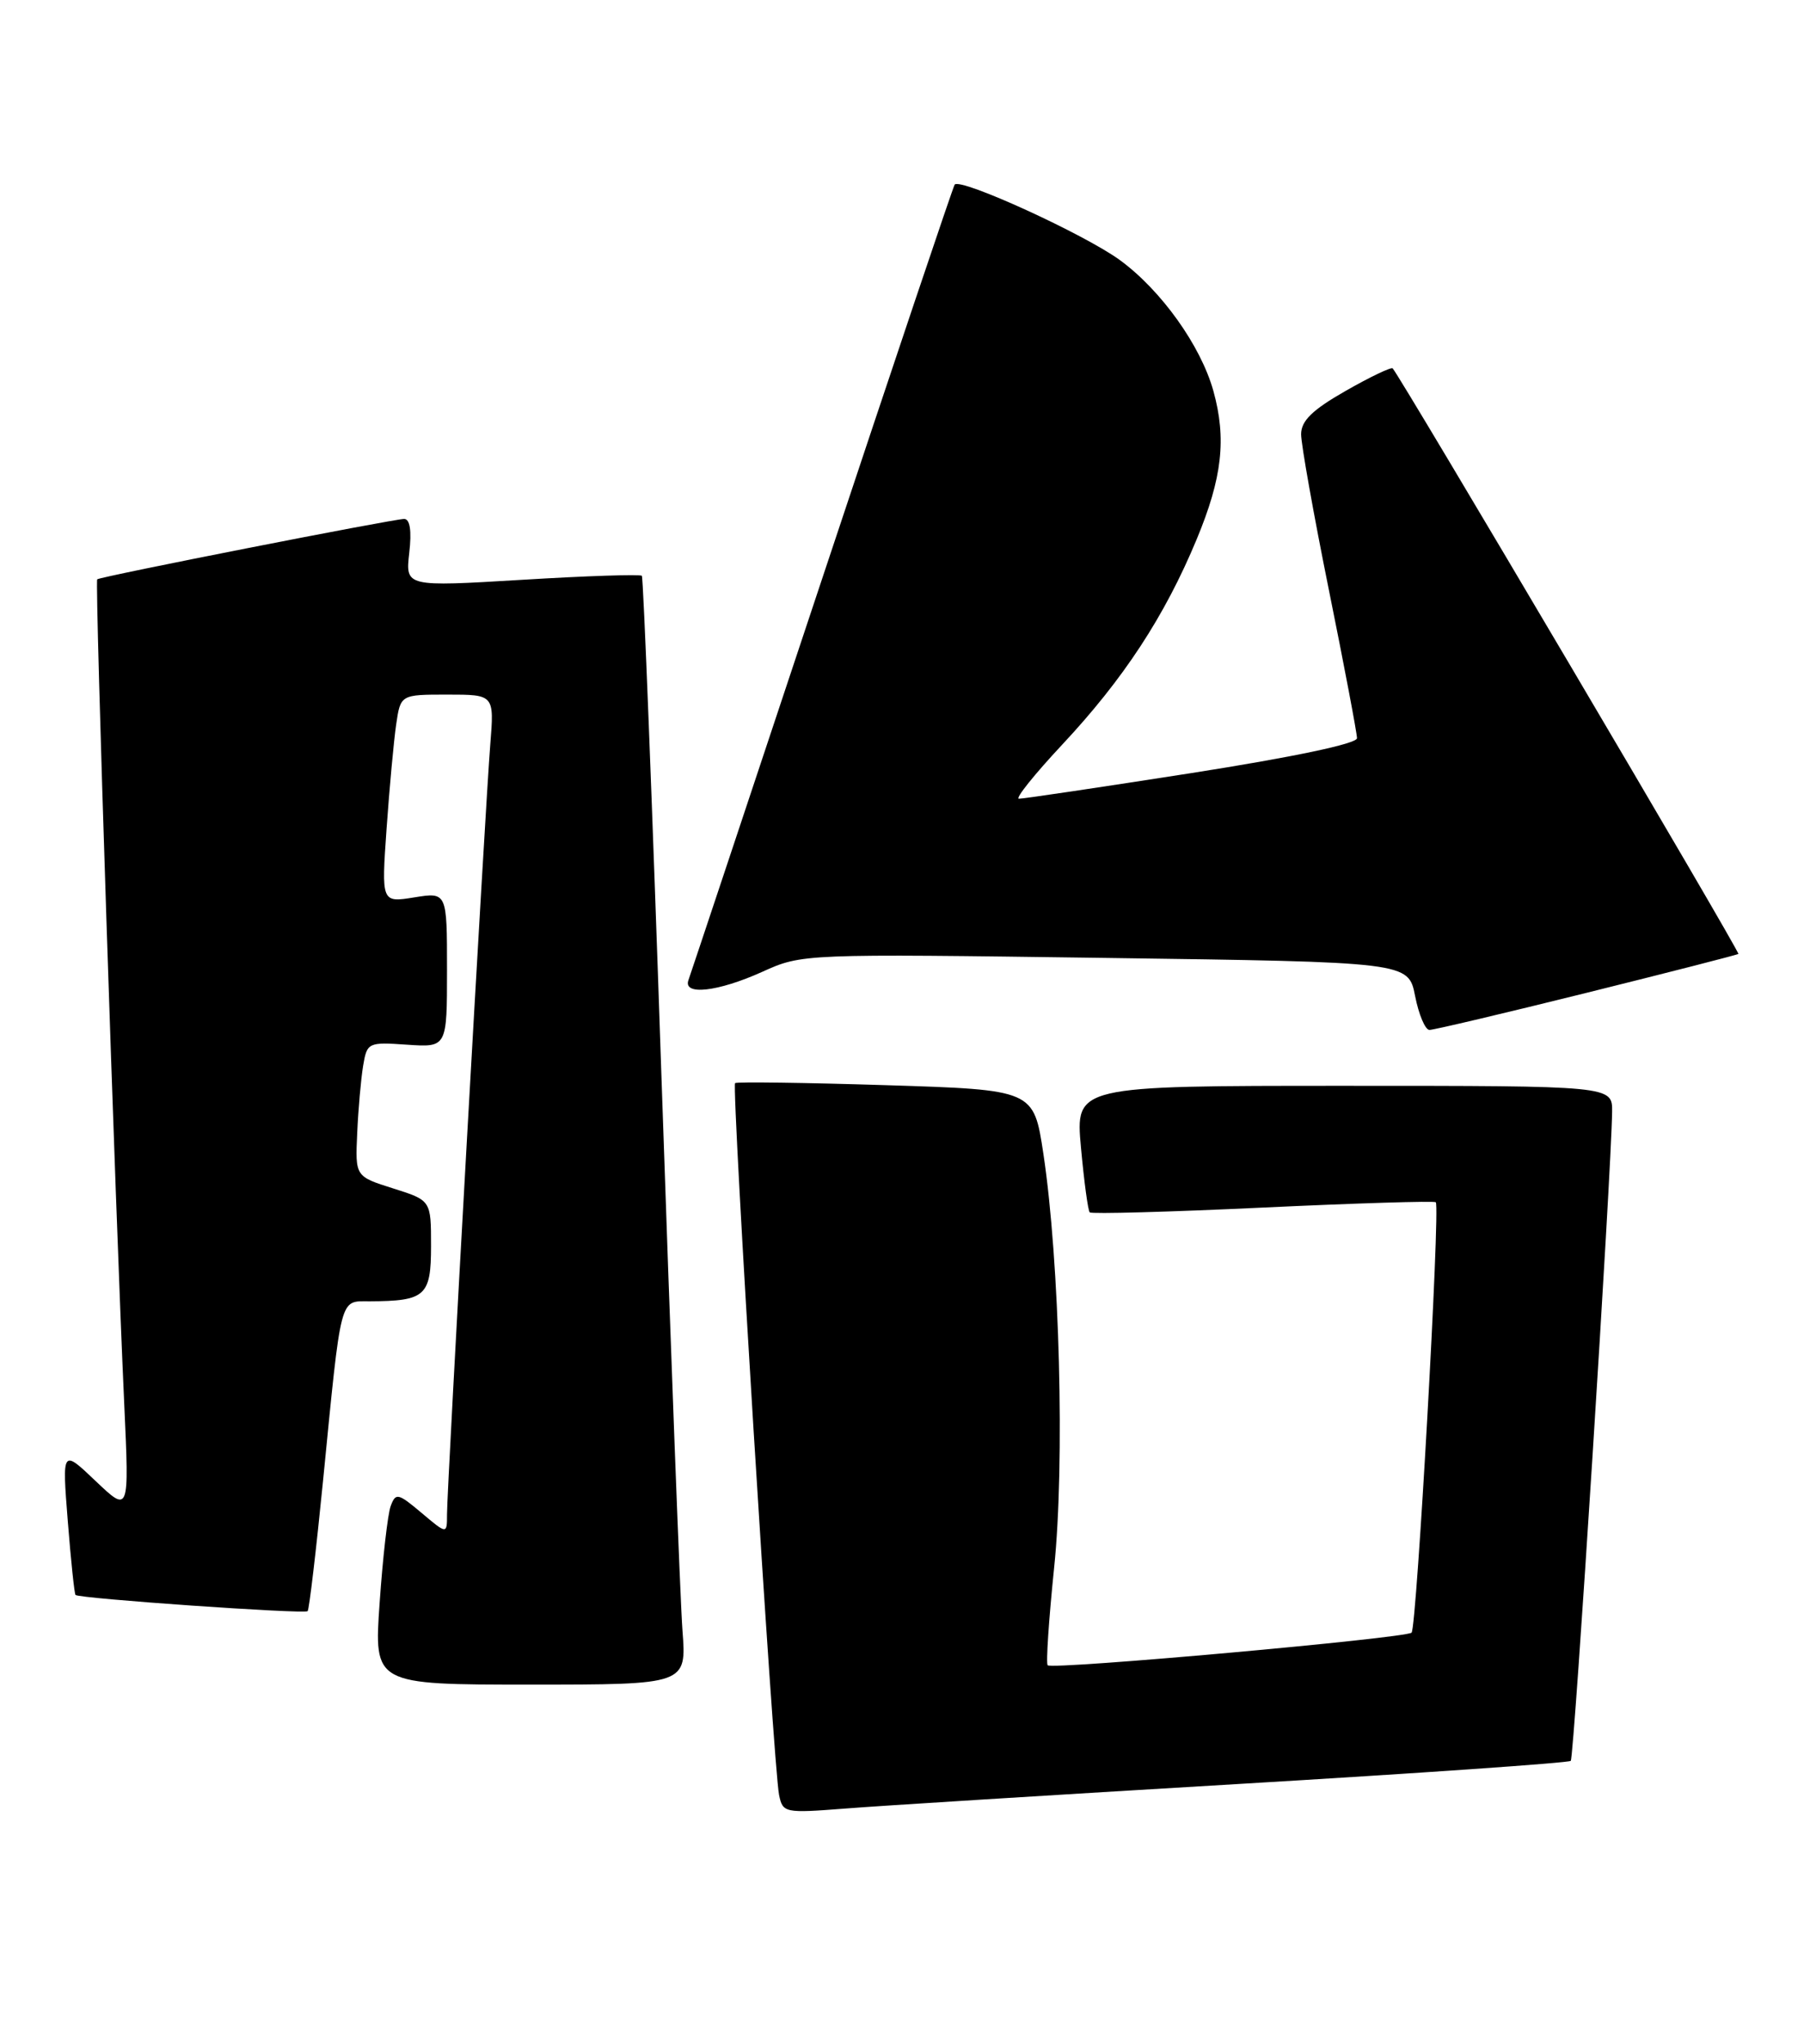 <?xml version="1.0" encoding="UTF-8" standalone="no"?>
<!DOCTYPE svg PUBLIC "-//W3C//DTD SVG 1.1//EN" "http://www.w3.org/Graphics/SVG/1.1/DTD/svg11.dtd" >
<svg xmlns="http://www.w3.org/2000/svg" xmlns:xlink="http://www.w3.org/1999/xlink" version="1.1" viewBox="0 0 226 256">
 <g >
 <path fill="currentColor"
d=" M 154.92 223.46 C 177.69 222.11 196.53 220.80 196.78 220.55 C 197.20 220.14 201.88 146.64 201.96 139.25 C 202.00 136.00 202.00 136.00 168.36 136.00 C 134.72 136.00 134.72 136.00 135.42 143.73 C 135.81 147.98 136.30 151.64 136.52 151.85 C 136.74 152.07 146.50 151.80 158.21 151.25 C 169.92 150.70 179.67 150.40 179.87 150.58 C 180.45 151.09 177.48 203.85 176.84 204.49 C 176.15 205.18 131.83 209.16 131.25 208.58 C 131.02 208.36 131.39 202.85 132.06 196.34 C 133.41 183.30 132.75 158.03 130.71 144.50 C 129.50 136.50 129.50 136.50 111.00 135.92 C 100.83 135.60 92.32 135.49 92.09 135.66 C 91.62 136.03 96.89 221.35 97.60 224.82 C 98.06 227.06 98.30 227.11 105.79 226.53 C 110.03 226.19 132.14 224.81 154.92 223.46 Z  M 85.50 204.25 C 85.22 200.54 84.04 169.38 82.87 135.00 C 81.71 100.62 80.60 72.33 80.41 72.12 C 80.22 71.91 73.48 72.13 65.43 72.62 C 50.79 73.50 50.79 73.50 51.27 69.25 C 51.59 66.48 51.36 65.00 50.63 65.00 C 49.29 65.00 12.64 72.20 12.18 72.56 C 11.86 72.80 14.43 151.23 15.57 176.00 C 16.19 189.50 16.19 189.50 11.98 185.50 C 7.78 181.50 7.78 181.50 8.49 190.50 C 8.88 195.45 9.32 199.62 9.46 199.77 C 9.87 200.22 38.15 202.19 38.54 201.80 C 38.73 201.60 39.60 194.25 40.47 185.47 C 42.79 161.94 42.51 163.00 46.30 162.99 C 53.30 162.96 54.00 162.33 54.00 156.06 C 54.00 150.35 54.00 150.35 49.25 148.85 C 44.50 147.35 44.50 147.35 44.75 141.93 C 44.88 138.94 45.22 135.15 45.49 133.50 C 45.98 130.57 46.12 130.51 51.00 130.85 C 56.00 131.19 56.00 131.19 56.00 121.47 C 56.00 111.74 56.00 111.74 51.89 112.40 C 47.78 113.06 47.78 113.06 48.43 103.78 C 48.79 98.68 49.33 92.81 49.63 90.75 C 50.18 87.00 50.18 87.00 56.05 87.00 C 61.92 87.00 61.92 87.00 61.42 93.25 C 60.79 101.07 56.00 186.28 56.00 189.68 C 56.00 192.18 56.00 192.18 52.81 189.49 C 49.85 187.00 49.57 186.94 48.94 188.65 C 48.57 189.67 47.95 195.11 47.56 200.75 C 46.84 211.00 46.84 211.00 66.43 211.00 C 86.01 211.00 86.01 211.00 85.50 204.25 Z  M 198.77 124.35 C 209.07 121.79 217.63 119.60 217.78 119.48 C 218.03 119.29 175.37 47.05 174.47 46.14 C 174.28 45.95 171.62 47.22 168.56 48.97 C 164.39 51.35 163.00 52.71 163.00 54.40 C 163.00 55.65 164.57 64.46 166.50 74.00 C 168.43 83.54 170.00 91.84 170.00 92.46 C 170.00 93.15 162.00 94.83 149.25 96.83 C 137.84 98.61 128.11 100.06 127.64 100.04 C 127.16 100.02 129.59 96.99 133.03 93.31 C 140.75 85.06 145.90 77.21 149.92 67.54 C 153.12 59.84 153.67 54.96 152.01 48.97 C 150.43 43.30 145.48 36.37 140.30 32.58 C 135.88 29.35 120.35 22.25 119.60 23.12 C 119.42 23.33 111.95 45.55 102.99 72.50 C 94.03 99.45 86.50 122.06 86.25 122.75 C 85.52 124.73 89.94 124.23 95.50 121.72 C 100.48 119.46 100.63 119.46 138.47 119.98 C 176.44 120.50 176.44 120.50 177.28 124.75 C 177.74 127.09 178.55 129.00 179.08 129.00 C 179.61 129.00 188.47 126.91 198.77 124.35 Z "/>
</g>
</svg>